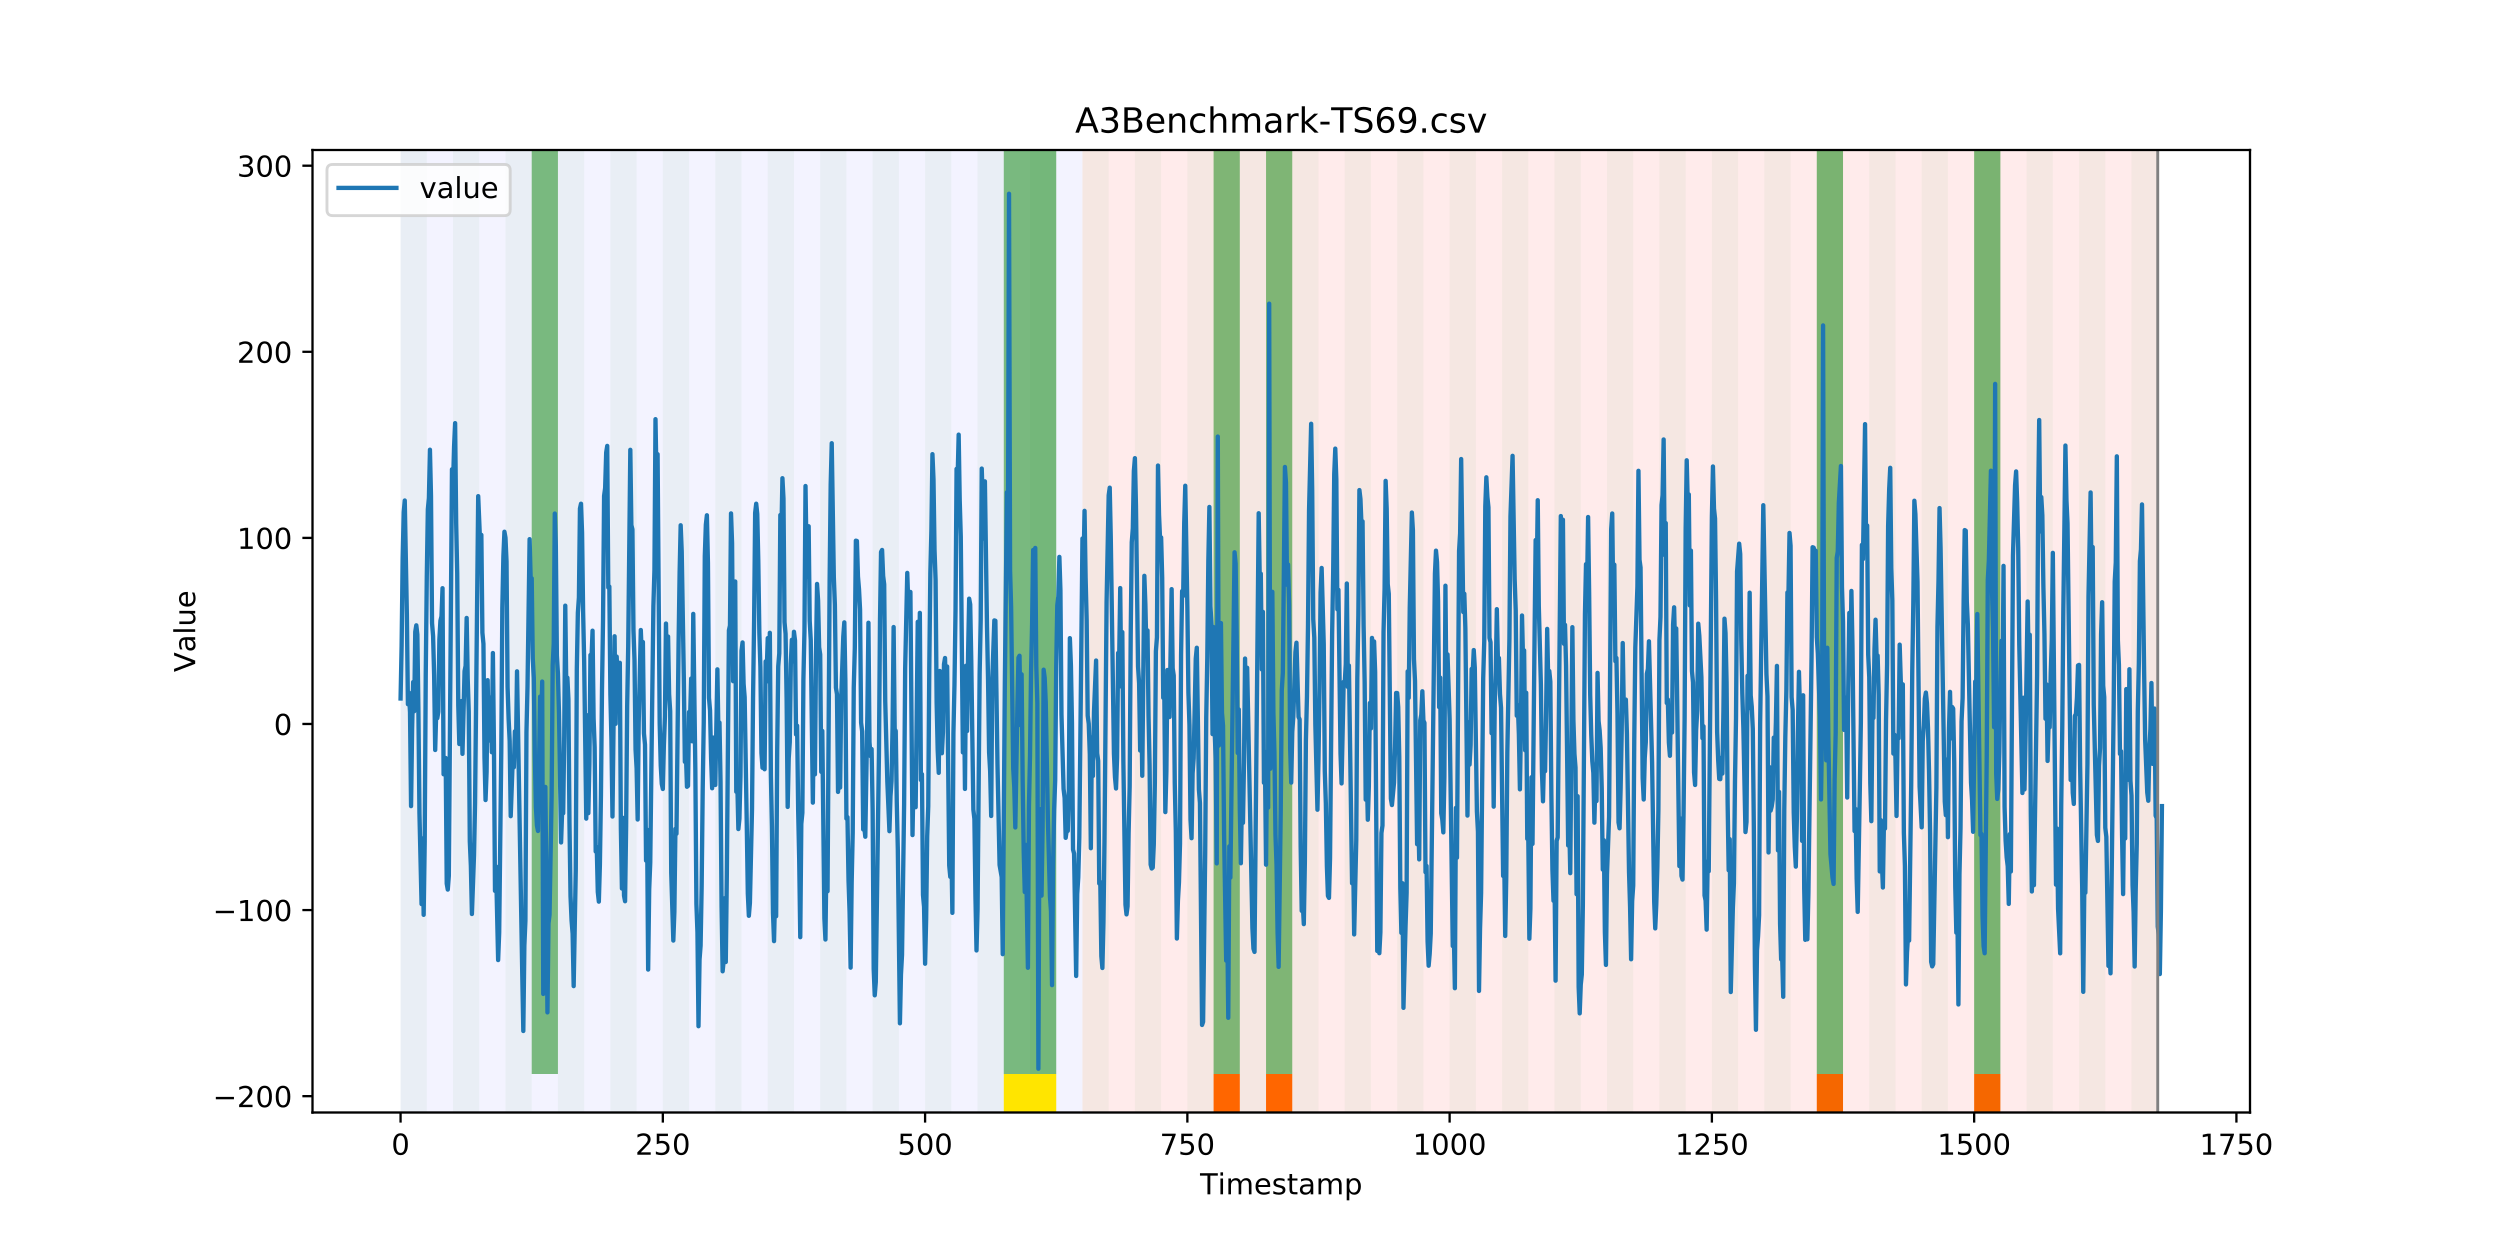 <?xml version="1.0" encoding="utf-8" standalone="no"?>
<!DOCTYPE svg PUBLIC "-//W3C//DTD SVG 1.1//EN"
  "http://www.w3.org/Graphics/SVG/1.1/DTD/svg11.dtd">
<!-- Created with matplotlib (https://matplotlib.org/) -->
<svg height="432pt" version="1.1" viewBox="0 0 864 432" width="864pt" xmlns="http://www.w3.org/2000/svg" xmlns:xlink="http://www.w3.org/1999/xlink">
 <defs>
  <style type="text/css">
*{stroke-linecap:butt;stroke-linejoin:round;}
  </style>
 </defs>
 <g id="figure_1">
  <g id="patch_1">
   <path d="M 0 432 
L 864 432 
L 864 0 
L 0 0 
z
" style="fill:#ffffff;"/>
  </g>
  <g id="axes_1">
   <g id="patch_2">
    <path d="M 108 384.48 
L 777.6 384.48 
L 777.6 51.84 
L 108 51.84 
z
" style="fill:#ffffff;"/>
   </g>
   <g id="patch_3">
    <path clip-path="url(#p566dbd54a1)" d="M 138.436 384.48 
L 138.436 51.84 
L 374.096 51.84 
L 374.096 384.48 
z
" style="fill:#0000ff;opacity:0.05;"/>
   </g>
   <g id="patch_4">
    <path clip-path="url(#p566dbd54a1)" d="M 374.096 384.48 
L 374.096 51.84 
L 745.713 51.84 
L 745.713 384.48 
z
" style="fill:#ff0000;opacity:0.08;"/>
   </g>
   <g id="patch_5">
    <path clip-path="url(#p566dbd54a1)" d="M 138.436 384.48 
L 138.436 51.84 
L 147.5 51.84 
L 147.5 384.48 
z
" style="fill:#008000;opacity:0.04;"/>
   </g>
   <g id="patch_6">
    <path clip-path="url(#p566dbd54a1)" d="M 156.564 384.48 
L 156.564 51.84 
L 165.628 51.84 
L 165.628 384.48 
z
" style="fill:#008000;opacity:0.04;"/>
   </g>
   <g id="patch_7">
    <path clip-path="url(#p566dbd54a1)" d="M 174.692 384.48 
L 174.692 51.84 
L 183.756 51.84 
L 183.756 384.48 
z
" style="fill:#008000;opacity:0.04;"/>
   </g>
   <g id="patch_8">
    <path clip-path="url(#p566dbd54a1)" d="M 183.756 371.174 
L 183.756 51.84 
L 192.819 51.84 
L 192.819 371.174 
z
" style="fill:#008000;opacity:0.5;"/>
   </g>
   <g id="patch_9">
    <path clip-path="url(#p566dbd54a1)" d="M 419.415 384.48 
L 419.415 371.174 
L 428.479 371.174 
L 428.479 384.48 
z
" style="fill:#ff6600;"/>
   </g>
   <g id="patch_10">
    <path clip-path="url(#p566dbd54a1)" d="M 192.819 384.48 
L 192.819 51.84 
L 201.883 51.84 
L 201.883 384.48 
z
" style="fill:#008000;opacity:0.04;"/>
   </g>
   <g id="patch_11">
    <path clip-path="url(#p566dbd54a1)" d="M 437.543 384.48 
L 437.543 371.174 
L 446.607 371.174 
L 446.607 384.48 
z
" style="fill:#ff6600;"/>
   </g>
   <g id="patch_12">
    <path clip-path="url(#p566dbd54a1)" d="M 210.947 384.48 
L 210.947 51.84 
L 220.011 51.84 
L 220.011 384.48 
z
" style="fill:#008000;opacity:0.04;"/>
   </g>
   <g id="patch_13">
    <path clip-path="url(#p566dbd54a1)" d="M 229.075 384.48 
L 229.075 51.84 
L 238.139 51.84 
L 238.139 384.48 
z
" style="fill:#008000;opacity:0.04;"/>
   </g>
   <g id="patch_14">
    <path clip-path="url(#p566dbd54a1)" d="M 247.202 384.48 
L 247.202 51.84 
L 256.266 51.84 
L 256.266 384.48 
z
" style="fill:#008000;opacity:0.04;"/>
   </g>
   <g id="patch_15">
    <path clip-path="url(#p566dbd54a1)" d="M 265.33 384.48 
L 265.33 51.84 
L 274.394 51.84 
L 274.394 384.48 
z
" style="fill:#008000;opacity:0.04;"/>
   </g>
   <g id="patch_16">
    <path clip-path="url(#p566dbd54a1)" d="M 283.458 384.48 
L 283.458 51.84 
L 292.522 51.84 
L 292.522 384.48 
z
" style="fill:#008000;opacity:0.04;"/>
   </g>
   <g id="patch_17">
    <path clip-path="url(#p566dbd54a1)" d="M 301.585 384.48 
L 301.585 51.84 
L 310.649 51.84 
L 310.649 384.48 
z
" style="fill:#008000;opacity:0.04;"/>
   </g>
   <g id="patch_18">
    <path clip-path="url(#p566dbd54a1)" d="M 319.713 384.48 
L 319.713 51.84 
L 328.777 51.84 
L 328.777 384.48 
z
" style="fill:#008000;opacity:0.04;"/>
   </g>
   <g id="patch_19">
    <path clip-path="url(#p566dbd54a1)" d="M 337.841 384.48 
L 337.841 51.84 
L 346.905 51.84 
L 346.905 384.48 
z
" style="fill:#008000;opacity:0.04;"/>
   </g>
   <g id="patch_20">
    <path clip-path="url(#p566dbd54a1)" d="M 346.905 371.174 
L 346.905 51.84 
L 355.968 51.84 
L 355.968 371.174 
z
" style="fill:#008000;opacity:0.5;"/>
   </g>
   <g id="patch_21">
    <path clip-path="url(#p566dbd54a1)" d="M 346.905 384.48 
L 346.905 371.174 
L 355.968 371.174 
L 355.968 384.48 
z
" style="fill:#ffe500;"/>
   </g>
   <g id="patch_22">
    <path clip-path="url(#p566dbd54a1)" d="M 355.968 384.48 
L 355.968 51.84 
L 365.032 51.84 
L 365.032 384.48 
z
" style="fill:#008000;opacity:0.04;"/>
   </g>
   <g id="patch_23">
    <path clip-path="url(#p566dbd54a1)" d="M 355.968 371.174 
L 355.968 51.84 
L 365.032 51.84 
L 365.032 371.174 
z
" style="fill:#008000;opacity:0.5;"/>
   </g>
   <g id="patch_24">
    <path clip-path="url(#p566dbd54a1)" d="M 355.968 384.48 
L 355.968 371.174 
L 365.032 371.174 
L 365.032 384.48 
z
" style="fill:#ffe500;"/>
   </g>
   <g id="patch_25">
    <path clip-path="url(#p566dbd54a1)" d="M 374.096 384.48 
L 374.096 51.84 
L 383.16 51.84 
L 383.16 384.48 
z
" style="fill:#008000;opacity:0.04;"/>
   </g>
   <g id="patch_26">
    <path clip-path="url(#p566dbd54a1)" d="M 392.224 384.48 
L 392.224 51.84 
L 401.288 51.84 
L 401.288 384.48 
z
" style="fill:#008000;opacity:0.04;"/>
   </g>
   <g id="patch_27">
    <path clip-path="url(#p566dbd54a1)" d="M 627.884 384.48 
L 627.884 371.174 
L 636.947 371.174 
L 636.947 384.48 
z
" style="fill:#ff6600;"/>
   </g>
   <g id="patch_28">
    <path clip-path="url(#p566dbd54a1)" d="M 410.351 384.48 
L 410.351 51.84 
L 419.415 51.84 
L 419.415 384.48 
z
" style="fill:#008000;opacity:0.04;"/>
   </g>
   <g id="patch_29">
    <path clip-path="url(#p566dbd54a1)" d="M 419.415 371.174 
L 419.415 51.84 
L 428.479 51.84 
L 428.479 371.174 
z
" style="fill:#008000;opacity:0.5;"/>
   </g>
   <g id="patch_30">
    <path clip-path="url(#p566dbd54a1)" d="M 428.479 384.48 
L 428.479 51.84 
L 437.543 51.84 
L 437.543 384.48 
z
" style="fill:#008000;opacity:0.04;"/>
   </g>
   <g id="patch_31">
    <path clip-path="url(#p566dbd54a1)" d="M 437.543 371.174 
L 437.543 51.84 
L 446.607 51.84 
L 446.607 371.174 
z
" style="fill:#008000;opacity:0.5;"/>
   </g>
   <g id="patch_32">
    <path clip-path="url(#p566dbd54a1)" d="M 446.607 384.48 
L 446.607 51.84 
L 455.671 51.84 
L 455.671 384.48 
z
" style="fill:#008000;opacity:0.04;"/>
   </g>
   <g id="patch_33">
    <path clip-path="url(#p566dbd54a1)" d="M 682.267 384.48 
L 682.267 371.174 
L 691.33 371.174 
L 691.33 384.48 
z
" style="fill:#ff6600;"/>
   </g>
   <g id="patch_34">
    <path clip-path="url(#p566dbd54a1)" d="M 464.734 384.48 
L 464.734 51.84 
L 473.798 51.84 
L 473.798 384.48 
z
" style="fill:#008000;opacity:0.04;"/>
   </g>
   <g id="patch_35">
    <path clip-path="url(#p566dbd54a1)" d="M 482.862 384.48 
L 482.862 51.84 
L 491.926 51.84 
L 491.926 384.48 
z
" style="fill:#008000;opacity:0.04;"/>
   </g>
   <g id="patch_36">
    <path clip-path="url(#p566dbd54a1)" d="M 500.99 384.48 
L 500.99 51.84 
L 510.054 51.84 
L 510.054 384.48 
z
" style="fill:#008000;opacity:0.04;"/>
   </g>
   <g id="patch_37">
    <path clip-path="url(#p566dbd54a1)" d="M 519.118 384.48 
L 519.118 51.84 
L 528.181 51.84 
L 528.181 384.48 
z
" style="fill:#008000;opacity:0.04;"/>
   </g>
   <g id="patch_38">
    <path clip-path="url(#p566dbd54a1)" d="M 537.245 384.48 
L 537.245 51.84 
L 546.309 51.84 
L 546.309 384.48 
z
" style="fill:#008000;opacity:0.04;"/>
   </g>
   <g id="patch_39">
    <path clip-path="url(#p566dbd54a1)" d="M 555.373 384.48 
L 555.373 51.84 
L 564.437 51.84 
L 564.437 384.48 
z
" style="fill:#008000;opacity:0.04;"/>
   </g>
   <g id="patch_40">
    <path clip-path="url(#p566dbd54a1)" d="M 573.501 384.48 
L 573.501 51.84 
L 582.564 51.84 
L 582.564 384.48 
z
" style="fill:#008000;opacity:0.04;"/>
   </g>
   <g id="patch_41">
    <path clip-path="url(#p566dbd54a1)" d="M 591.628 384.48 
L 591.628 51.84 
L 600.692 51.84 
L 600.692 384.48 
z
" style="fill:#008000;opacity:0.04;"/>
   </g>
   <g id="patch_42">
    <path clip-path="url(#p566dbd54a1)" d="M 609.756 384.48 
L 609.756 51.84 
L 618.82 51.84 
L 618.82 384.48 
z
" style="fill:#008000;opacity:0.04;"/>
   </g>
   <g id="patch_43">
    <path clip-path="url(#p566dbd54a1)" d="M 627.884 384.48 
L 627.884 51.84 
L 636.947 51.84 
L 636.947 384.48 
z
" style="fill:#008000;opacity:0.04;"/>
   </g>
   <g id="patch_44">
    <path clip-path="url(#p566dbd54a1)" d="M 627.884 371.174 
L 627.884 51.84 
L 636.947 51.84 
L 636.947 371.174 
z
" style="fill:#008000;opacity:0.5;"/>
   </g>
   <g id="patch_45">
    <path clip-path="url(#p566dbd54a1)" d="M 646.011 384.48 
L 646.011 51.84 
L 655.075 51.84 
L 655.075 384.48 
z
" style="fill:#008000;opacity:0.04;"/>
   </g>
   <g id="patch_46">
    <path clip-path="url(#p566dbd54a1)" d="M 664.139 384.48 
L 664.139 51.84 
L 673.203 51.84 
L 673.203 384.48 
z
" style="fill:#008000;opacity:0.04;"/>
   </g>
   <g id="patch_47">
    <path clip-path="url(#p566dbd54a1)" d="M 682.267 384.48 
L 682.267 51.84 
L 691.33 51.84 
L 691.33 384.48 
z
" style="fill:#008000;opacity:0.04;"/>
   </g>
   <g id="patch_48">
    <path clip-path="url(#p566dbd54a1)" d="M 682.267 371.174 
L 682.267 51.84 
L 691.33 51.84 
L 691.33 371.174 
z
" style="fill:#008000;opacity:0.5;"/>
   </g>
   <g id="patch_49">
    <path clip-path="url(#p566dbd54a1)" d="M 700.394 384.48 
L 700.394 51.84 
L 709.458 51.84 
L 709.458 384.48 
z
" style="fill:#008000;opacity:0.04;"/>
   </g>
   <g id="patch_50">
    <path clip-path="url(#p566dbd54a1)" d="M 718.522 384.48 
L 718.522 51.84 
L 727.586 51.84 
L 727.586 384.48 
z
" style="fill:#008000;opacity:0.04;"/>
   </g>
   <g id="patch_51">
    <path clip-path="url(#p566dbd54a1)" d="M 736.65 384.48 
L 736.65 51.84 
L 745.713 51.84 
L 745.713 384.48 
z
" style="fill:#008000;opacity:0.04;"/>
   </g>
   <g id="matplotlib.axis_1">
    <g id="xtick_1">
     <g id="line2d_1">
      <defs>
       <path d="M 0 0 
L 0 3.5 
" id="m0e2f09eeac" style="stroke:#000000;stroke-width:0.8;"/>
      </defs>
      <g>
       <use style="stroke:#000000;stroke-width:0.8;" x="138.436" xlink:href="#m0e2f09eeac" y="384.48"/>
      </g>
     </g>
     <g id="text_1">
      <!-- 0 -->
      <defs>
       <path d="M 31.781 66.406 
Q 24.172 66.406 20.328 58.906 
Q 16.5 51.422 16.5 36.375 
Q 16.5 21.391 20.328 13.891 
Q 24.172 6.391 31.781 6.391 
Q 39.453 6.391 43.281 13.891 
Q 47.125 21.391 47.125 36.375 
Q 47.125 51.422 43.281 58.906 
Q 39.453 66.406 31.781 66.406 
z
M 31.781 74.219 
Q 44.047 74.219 50.516 64.516 
Q 56.984 54.828 56.984 36.375 
Q 56.984 17.969 50.516 8.266 
Q 44.047 -1.422 31.781 -1.422 
Q 19.531 -1.422 13.062 8.266 
Q 6.594 17.969 6.594 36.375 
Q 6.594 54.828 13.062 64.516 
Q 19.531 74.219 31.781 74.219 
z
" id="DejaVuSans-48"/>
      </defs>
      <g transform="translate(135.255 399.078)scale(0.1 -0.1)">
       <use xlink:href="#DejaVuSans-48"/>
      </g>
     </g>
    </g>
    <g id="xtick_2">
     <g id="line2d_2">
      <g>
       <use style="stroke:#000000;stroke-width:0.8;" x="229.075" xlink:href="#m0e2f09eeac" y="384.48"/>
      </g>
     </g>
     <g id="text_2">
      <!-- 250 -->
      <defs>
       <path d="M 19.188 8.297 
L 53.609 8.297 
L 53.609 0 
L 7.328 0 
L 7.328 8.297 
Q 12.938 14.109 22.625 23.891 
Q 32.328 33.688 34.812 36.531 
Q 39.547 41.844 41.422 45.531 
Q 43.312 49.219 43.312 52.781 
Q 43.312 58.594 39.234 62.25 
Q 35.156 65.922 28.609 65.922 
Q 23.969 65.922 18.812 64.312 
Q 13.672 62.703 7.812 59.422 
L 7.812 69.391 
Q 13.766 71.781 18.938 73 
Q 24.125 74.219 28.422 74.219 
Q 39.75 74.219 46.484 68.547 
Q 53.219 62.891 53.219 53.422 
Q 53.219 48.922 51.531 44.891 
Q 49.859 40.875 45.406 35.406 
Q 44.188 33.984 37.641 27.219 
Q 31.109 20.453 19.188 8.297 
z
" id="DejaVuSans-50"/>
       <path d="M 10.797 72.906 
L 49.516 72.906 
L 49.516 64.594 
L 19.828 64.594 
L 19.828 46.734 
Q 21.969 47.469 24.109 47.828 
Q 26.266 48.188 28.422 48.188 
Q 40.625 48.188 47.75 41.5 
Q 54.891 34.812 54.891 23.391 
Q 54.891 11.625 47.562 5.094 
Q 40.234 -1.422 26.906 -1.422 
Q 22.312 -1.422 17.547 -0.641 
Q 12.797 0.141 7.719 1.703 
L 7.719 11.625 
Q 12.109 9.234 16.797 8.062 
Q 21.484 6.891 26.703 6.891 
Q 35.156 6.891 40.078 11.328 
Q 45.016 15.766 45.016 23.391 
Q 45.016 31 40.078 35.438 
Q 35.156 39.891 26.703 39.891 
Q 22.75 39.891 18.812 39.016 
Q 14.891 38.141 10.797 36.281 
z
" id="DejaVuSans-53"/>
      </defs>
      <g transform="translate(219.531 399.078)scale(0.1 -0.1)">
       <use xlink:href="#DejaVuSans-50"/>
       <use x="63.623" xlink:href="#DejaVuSans-53"/>
       <use x="127.246" xlink:href="#DejaVuSans-48"/>
      </g>
     </g>
    </g>
    <g id="xtick_3">
     <g id="line2d_3">
      <g>
       <use style="stroke:#000000;stroke-width:0.8;" x="319.713" xlink:href="#m0e2f09eeac" y="384.48"/>
      </g>
     </g>
     <g id="text_3">
      <!-- 500 -->
      <g transform="translate(310.169 399.078)scale(0.1 -0.1)">
       <use xlink:href="#DejaVuSans-53"/>
       <use x="63.623" xlink:href="#DejaVuSans-48"/>
       <use x="127.246" xlink:href="#DejaVuSans-48"/>
      </g>
     </g>
    </g>
    <g id="xtick_4">
     <g id="line2d_4">
      <g>
       <use style="stroke:#000000;stroke-width:0.8;" x="410.351" xlink:href="#m0e2f09eeac" y="384.48"/>
      </g>
     </g>
     <g id="text_4">
      <!-- 750 -->
      <defs>
       <path d="M 8.203 72.906 
L 55.078 72.906 
L 55.078 68.703 
L 28.609 0 
L 18.312 0 
L 43.219 64.594 
L 8.203 64.594 
z
" id="DejaVuSans-55"/>
      </defs>
      <g transform="translate(400.808 399.078)scale(0.1 -0.1)">
       <use xlink:href="#DejaVuSans-55"/>
       <use x="63.623" xlink:href="#DejaVuSans-53"/>
       <use x="127.246" xlink:href="#DejaVuSans-48"/>
      </g>
     </g>
    </g>
    <g id="xtick_5">
     <g id="line2d_5">
      <g>
       <use style="stroke:#000000;stroke-width:0.8;" x="500.99" xlink:href="#m0e2f09eeac" y="384.48"/>
      </g>
     </g>
     <g id="text_5">
      <!-- 1000 -->
      <defs>
       <path d="M 12.406 8.297 
L 28.516 8.297 
L 28.516 63.922 
L 10.984 60.406 
L 10.984 69.391 
L 28.422 72.906 
L 38.281 72.906 
L 38.281 8.297 
L 54.391 8.297 
L 54.391 0 
L 12.406 0 
z
" id="DejaVuSans-49"/>
      </defs>
      <g transform="translate(488.265 399.078)scale(0.1 -0.1)">
       <use xlink:href="#DejaVuSans-49"/>
       <use x="63.623" xlink:href="#DejaVuSans-48"/>
       <use x="127.246" xlink:href="#DejaVuSans-48"/>
       <use x="190.869" xlink:href="#DejaVuSans-48"/>
      </g>
     </g>
    </g>
    <g id="xtick_6">
     <g id="line2d_6">
      <g>
       <use style="stroke:#000000;stroke-width:0.8;" x="591.628" xlink:href="#m0e2f09eeac" y="384.48"/>
      </g>
     </g>
     <g id="text_6">
      <!-- 1250 -->
      <g transform="translate(578.903 399.078)scale(0.1 -0.1)">
       <use xlink:href="#DejaVuSans-49"/>
       <use x="63.623" xlink:href="#DejaVuSans-50"/>
       <use x="127.246" xlink:href="#DejaVuSans-53"/>
       <use x="190.869" xlink:href="#DejaVuSans-48"/>
      </g>
     </g>
    </g>
    <g id="xtick_7">
     <g id="line2d_7">
      <g>
       <use style="stroke:#000000;stroke-width:0.8;" x="682.267" xlink:href="#m0e2f09eeac" y="384.48"/>
      </g>
     </g>
     <g id="text_7">
      <!-- 1500 -->
      <g transform="translate(669.542 399.078)scale(0.1 -0.1)">
       <use xlink:href="#DejaVuSans-49"/>
       <use x="63.623" xlink:href="#DejaVuSans-53"/>
       <use x="127.246" xlink:href="#DejaVuSans-48"/>
       <use x="190.869" xlink:href="#DejaVuSans-48"/>
      </g>
     </g>
    </g>
    <g id="xtick_8">
     <g id="line2d_8">
      <g>
       <use style="stroke:#000000;stroke-width:0.8;" x="772.905" xlink:href="#m0e2f09eeac" y="384.48"/>
      </g>
     </g>
     <g id="text_8">
      <!-- 1750 -->
      <g transform="translate(760.18 399.078)scale(0.1 -0.1)">
       <use xlink:href="#DejaVuSans-49"/>
       <use x="63.623" xlink:href="#DejaVuSans-55"/>
       <use x="127.246" xlink:href="#DejaVuSans-53"/>
       <use x="190.869" xlink:href="#DejaVuSans-48"/>
      </g>
     </g>
    </g>
    <g id="text_9">
     <!-- Timestamp -->
     <defs>
      <path d="M -0.297 72.906 
L 61.375 72.906 
L 61.375 64.594 
L 35.5 64.594 
L 35.5 0 
L 25.594 0 
L 25.594 64.594 
L -0.297 64.594 
z
" id="DejaVuSans-84"/>
      <path d="M 9.422 54.688 
L 18.406 54.688 
L 18.406 0 
L 9.422 0 
z
M 9.422 75.984 
L 18.406 75.984 
L 18.406 64.594 
L 9.422 64.594 
z
" id="DejaVuSans-105"/>
      <path d="M 52 44.188 
Q 55.375 50.25 60.062 53.125 
Q 64.75 56 71.094 56 
Q 79.641 56 84.281 50.016 
Q 88.922 44.047 88.922 33.016 
L 88.922 0 
L 79.891 0 
L 79.891 32.719 
Q 79.891 40.578 77.094 44.375 
Q 74.312 48.188 68.609 48.188 
Q 61.625 48.188 57.562 43.547 
Q 53.516 38.922 53.516 30.906 
L 53.516 0 
L 44.484 0 
L 44.484 32.719 
Q 44.484 40.625 41.703 44.406 
Q 38.922 48.188 33.109 48.188 
Q 26.219 48.188 22.156 43.531 
Q 18.109 38.875 18.109 30.906 
L 18.109 0 
L 9.078 0 
L 9.078 54.688 
L 18.109 54.688 
L 18.109 46.188 
Q 21.188 51.219 25.484 53.609 
Q 29.781 56 35.688 56 
Q 41.656 56 45.828 52.969 
Q 50 49.953 52 44.188 
z
" id="DejaVuSans-109"/>
      <path d="M 56.203 29.594 
L 56.203 25.203 
L 14.891 25.203 
Q 15.484 15.922 20.484 11.062 
Q 25.484 6.203 34.422 6.203 
Q 39.594 6.203 44.453 7.469 
Q 49.312 8.734 54.109 11.281 
L 54.109 2.781 
Q 49.266 0.734 44.188 -0.344 
Q 39.109 -1.422 33.891 -1.422 
Q 20.797 -1.422 13.156 6.188 
Q 5.516 13.812 5.516 26.812 
Q 5.516 40.234 12.766 48.109 
Q 20.016 56 32.328 56 
Q 43.359 56 49.781 48.891 
Q 56.203 41.797 56.203 29.594 
z
M 47.219 32.234 
Q 47.125 39.594 43.094 43.984 
Q 39.062 48.391 32.422 48.391 
Q 24.906 48.391 20.391 44.141 
Q 15.875 39.891 15.188 32.172 
z
" id="DejaVuSans-101"/>
      <path d="M 44.281 53.078 
L 44.281 44.578 
Q 40.484 46.531 36.375 47.5 
Q 32.281 48.484 27.875 48.484 
Q 21.188 48.484 17.844 46.438 
Q 14.5 44.391 14.5 40.281 
Q 14.5 37.156 16.891 35.375 
Q 19.281 33.594 26.516 31.984 
L 29.594 31.297 
Q 39.156 29.25 43.188 25.516 
Q 47.219 21.781 47.219 15.094 
Q 47.219 7.469 41.188 3.016 
Q 35.156 -1.422 24.609 -1.422 
Q 20.219 -1.422 15.453 -0.562 
Q 10.688 0.297 5.422 2 
L 5.422 11.281 
Q 10.406 8.688 15.234 7.391 
Q 20.062 6.109 24.812 6.109 
Q 31.156 6.109 34.562 8.281 
Q 37.984 10.453 37.984 14.406 
Q 37.984 18.062 35.516 20.016 
Q 33.062 21.969 24.703 23.781 
L 21.578 24.516 
Q 13.234 26.266 9.516 29.906 
Q 5.812 33.547 5.812 39.891 
Q 5.812 47.609 11.281 51.797 
Q 16.75 56 26.812 56 
Q 31.781 56 36.172 55.266 
Q 40.578 54.547 44.281 53.078 
z
" id="DejaVuSans-115"/>
      <path d="M 18.312 70.219 
L 18.312 54.688 
L 36.812 54.688 
L 36.812 47.703 
L 18.312 47.703 
L 18.312 18.016 
Q 18.312 11.328 20.141 9.422 
Q 21.969 7.516 27.594 7.516 
L 36.812 7.516 
L 36.812 0 
L 27.594 0 
Q 17.188 0 13.234 3.875 
Q 9.281 7.766 9.281 18.016 
L 9.281 47.703 
L 2.688 47.703 
L 2.688 54.688 
L 9.281 54.688 
L 9.281 70.219 
z
" id="DejaVuSans-116"/>
      <path d="M 34.281 27.484 
Q 23.391 27.484 19.188 25 
Q 14.984 22.516 14.984 16.5 
Q 14.984 11.719 18.141 8.906 
Q 21.297 6.109 26.703 6.109 
Q 34.188 6.109 38.703 11.406 
Q 43.219 16.703 43.219 25.484 
L 43.219 27.484 
z
M 52.203 31.203 
L 52.203 0 
L 43.219 0 
L 43.219 8.297 
Q 40.141 3.328 35.547 0.953 
Q 30.953 -1.422 24.312 -1.422 
Q 15.922 -1.422 10.953 3.297 
Q 6 8.016 6 15.922 
Q 6 25.141 12.172 29.828 
Q 18.359 34.516 30.609 34.516 
L 43.219 34.516 
L 43.219 35.406 
Q 43.219 41.609 39.141 45 
Q 35.062 48.391 27.688 48.391 
Q 23 48.391 18.547 47.266 
Q 14.109 46.141 10.016 43.891 
L 10.016 52.203 
Q 14.938 54.109 19.578 55.047 
Q 24.219 56 28.609 56 
Q 40.484 56 46.344 49.844 
Q 52.203 43.703 52.203 31.203 
z
" id="DejaVuSans-97"/>
      <path d="M 18.109 8.203 
L 18.109 -20.797 
L 9.078 -20.797 
L 9.078 54.688 
L 18.109 54.688 
L 18.109 46.391 
Q 20.953 51.266 25.266 53.625 
Q 29.594 56 35.594 56 
Q 45.562 56 51.781 48.094 
Q 58.016 40.188 58.016 27.297 
Q 58.016 14.406 51.781 6.484 
Q 45.562 -1.422 35.594 -1.422 
Q 29.594 -1.422 25.266 0.953 
Q 20.953 3.328 18.109 8.203 
z
M 48.688 27.297 
Q 48.688 37.203 44.609 42.844 
Q 40.531 48.484 33.406 48.484 
Q 26.266 48.484 22.188 42.844 
Q 18.109 37.203 18.109 27.297 
Q 18.109 17.391 22.188 11.75 
Q 26.266 6.109 33.406 6.109 
Q 40.531 6.109 44.609 11.75 
Q 48.688 17.391 48.688 27.297 
z
" id="DejaVuSans-112"/>
     </defs>
     <g transform="translate(414.739 412.757)scale(0.1 -0.1)">
      <use xlink:href="#DejaVuSans-84"/>
      <use x="61.037" xlink:href="#DejaVuSans-105"/>
      <use x="88.82" xlink:href="#DejaVuSans-109"/>
      <use x="186.232" xlink:href="#DejaVuSans-101"/>
      <use x="247.756" xlink:href="#DejaVuSans-115"/>
      <use x="299.855" xlink:href="#DejaVuSans-116"/>
      <use x="339.064" xlink:href="#DejaVuSans-97"/>
      <use x="400.344" xlink:href="#DejaVuSans-109"/>
      <use x="497.756" xlink:href="#DejaVuSans-112"/>
     </g>
    </g>
   </g>
   <g id="matplotlib.axis_2">
    <g id="ytick_1">
     <g id="line2d_9">
      <defs>
       <path d="M 0 0 
L -3.5 0 
" id="me8c1349226" style="stroke:#000000;stroke-width:0.8;"/>
      </defs>
      <g>
       <use style="stroke:#000000;stroke-width:0.8;" x="108" xlink:href="#me8c1349226" y="378.834"/>
      </g>
     </g>
     <g id="text_10">
      <!-- −200 -->
      <defs>
       <path d="M 10.594 35.5 
L 73.188 35.5 
L 73.188 27.203 
L 10.594 27.203 
z
" id="DejaVuSans-8722"/>
      </defs>
      <g transform="translate(73.533 382.634)scale(0.1 -0.1)">
       <use xlink:href="#DejaVuSans-8722"/>
       <use x="83.789" xlink:href="#DejaVuSans-50"/>
       <use x="147.412" xlink:href="#DejaVuSans-48"/>
       <use x="211.035" xlink:href="#DejaVuSans-48"/>
      </g>
     </g>
    </g>
    <g id="ytick_2">
     <g id="line2d_10">
      <g>
       <use style="stroke:#000000;stroke-width:0.8;" x="108" xlink:href="#me8c1349226" y="314.521"/>
      </g>
     </g>
     <g id="text_11">
      <!-- −100 -->
      <g transform="translate(73.533 318.32)scale(0.1 -0.1)">
       <use xlink:href="#DejaVuSans-8722"/>
       <use x="83.789" xlink:href="#DejaVuSans-49"/>
       <use x="147.412" xlink:href="#DejaVuSans-48"/>
       <use x="211.035" xlink:href="#DejaVuSans-48"/>
      </g>
     </g>
    </g>
    <g id="ytick_3">
     <g id="line2d_11">
      <g>
       <use style="stroke:#000000;stroke-width:0.8;" x="108" xlink:href="#me8c1349226" y="250.208"/>
      </g>
     </g>
     <g id="text_12">
      <!-- 0 -->
      <g transform="translate(94.638 254.007)scale(0.1 -0.1)">
       <use xlink:href="#DejaVuSans-48"/>
      </g>
     </g>
    </g>
    <g id="ytick_4">
     <g id="line2d_12">
      <g>
       <use style="stroke:#000000;stroke-width:0.8;" x="108" xlink:href="#me8c1349226" y="185.895"/>
      </g>
     </g>
     <g id="text_13">
      <!-- 100 -->
      <g transform="translate(81.912 189.694)scale(0.1 -0.1)">
       <use xlink:href="#DejaVuSans-49"/>
       <use x="63.623" xlink:href="#DejaVuSans-48"/>
       <use x="127.246" xlink:href="#DejaVuSans-48"/>
      </g>
     </g>
    </g>
    <g id="ytick_5">
     <g id="line2d_13">
      <g>
       <use style="stroke:#000000;stroke-width:0.8;" x="108" xlink:href="#me8c1349226" y="121.581"/>
      </g>
     </g>
     <g id="text_14">
      <!-- 200 -->
      <g transform="translate(81.912 125.381)scale(0.1 -0.1)">
       <use xlink:href="#DejaVuSans-50"/>
       <use x="63.623" xlink:href="#DejaVuSans-48"/>
       <use x="127.246" xlink:href="#DejaVuSans-48"/>
      </g>
     </g>
    </g>
    <g id="ytick_6">
     <g id="line2d_14">
      <g>
       <use style="stroke:#000000;stroke-width:0.8;" x="108" xlink:href="#me8c1349226" y="57.268"/>
      </g>
     </g>
     <g id="text_15">
      <!-- 300 -->
      <defs>
       <path d="M 40.578 39.312 
Q 47.656 37.797 51.625 33 
Q 55.609 28.219 55.609 21.188 
Q 55.609 10.406 48.188 4.484 
Q 40.766 -1.422 27.094 -1.422 
Q 22.516 -1.422 17.656 -0.516 
Q 12.797 0.391 7.625 2.203 
L 7.625 11.719 
Q 11.719 9.328 16.594 8.109 
Q 21.484 6.891 26.812 6.891 
Q 36.078 6.891 40.938 10.547 
Q 45.797 14.203 45.797 21.188 
Q 45.797 27.641 41.281 31.266 
Q 36.766 34.906 28.719 34.906 
L 20.219 34.906 
L 20.219 43.016 
L 29.109 43.016 
Q 36.375 43.016 40.234 45.922 
Q 44.094 48.828 44.094 54.297 
Q 44.094 59.906 40.109 62.906 
Q 36.141 65.922 28.719 65.922 
Q 24.656 65.922 20.016 65.031 
Q 15.375 64.156 9.812 62.312 
L 9.812 71.094 
Q 15.438 72.656 20.344 73.438 
Q 25.25 74.219 29.594 74.219 
Q 40.828 74.219 47.359 69.109 
Q 53.906 64.016 53.906 55.328 
Q 53.906 49.266 50.438 45.094 
Q 46.969 40.922 40.578 39.312 
z
" id="DejaVuSans-51"/>
      </defs>
      <g transform="translate(81.912 61.067)scale(0.1 -0.1)">
       <use xlink:href="#DejaVuSans-51"/>
       <use x="63.623" xlink:href="#DejaVuSans-48"/>
       <use x="127.246" xlink:href="#DejaVuSans-48"/>
      </g>
     </g>
    </g>
    <g id="text_16">
     <!-- Value -->
     <defs>
      <path d="M 28.609 0 
L 0.781 72.906 
L 11.078 72.906 
L 34.188 11.531 
L 57.328 72.906 
L 67.578 72.906 
L 39.797 0 
z
" id="DejaVuSans-86"/>
      <path d="M 9.422 75.984 
L 18.406 75.984 
L 18.406 0 
L 9.422 0 
z
" id="DejaVuSans-108"/>
      <path d="M 8.5 21.578 
L 8.5 54.688 
L 17.484 54.688 
L 17.484 21.922 
Q 17.484 14.156 20.5 10.266 
Q 23.531 6.391 29.594 6.391 
Q 36.859 6.391 41.078 11.031 
Q 45.312 15.672 45.312 23.688 
L 45.312 54.688 
L 54.297 54.688 
L 54.297 0 
L 45.312 0 
L 45.312 8.406 
Q 42.047 3.422 37.719 1 
Q 33.406 -1.422 27.688 -1.422 
Q 18.266 -1.422 13.375 4.438 
Q 8.5 10.297 8.5 21.578 
z
M 31.109 56 
z
" id="DejaVuSans-117"/>
     </defs>
     <g transform="translate(67.453 232.273)rotate(-90)scale(0.1 -0.1)">
      <use xlink:href="#DejaVuSans-86"/>
      <use x="68.299" xlink:href="#DejaVuSans-97"/>
      <use x="129.578" xlink:href="#DejaVuSans-108"/>
      <use x="157.361" xlink:href="#DejaVuSans-117"/>
      <use x="220.74" xlink:href="#DejaVuSans-101"/>
     </g>
    </g>
   </g>
   <g id="line2d_15">
    <path clip-path="url(#p566dbd54a1)" d="M 138.436 241.398 
L 138.799 223.168 
L 139.161 192.964 
L 139.524 176.994 
L 139.887 172.974 
L 140.612 212.36 
L 140.974 243.38 
L 141.337 239.376 
L 141.699 246.169 
L 142.062 278.595 
L 142.424 251.978 
L 142.787 235.716 
L 143.15 245.804 
L 143.512 218.367 
L 143.875 216.109 
L 144.237 219.302 
L 144.6 245.292 
L 144.962 281.114 
L 145.687 312.45 
L 146.05 289.759 
L 146.413 316.165 
L 146.775 291.129 
L 147.138 233.02 
L 147.5 199.11 
L 147.863 176.028 
L 148.225 172.137 
L 148.588 155.418 
L 148.95 171.251 
L 149.313 215.348 
L 149.676 219.835 
L 150.038 233.437 
L 150.401 259.198 
L 150.763 245.867 
L 151.126 248.201 
L 151.488 245.987 
L 151.851 220.996 
L 152.213 214.514 
L 152.576 213.034 
L 152.939 203.28 
L 153.301 267.594 
L 153.664 267.337 
L 154.026 261.967 
L 154.389 305.384 
L 154.751 307.438 
L 155.114 302.706 
L 156.201 162.187 
L 156.564 167.789 
L 156.927 154.338 
L 157.289 146.237 
L 157.652 180.777 
L 158.014 198.238 
L 158.377 243.775 
L 158.739 257.134 
L 159.102 244.017 
L 159.464 242.303 
L 159.827 260.531 
L 160.552 231.943 
L 160.915 230.132 
L 161.277 213.566 
L 161.64 234.561 
L 162.002 245.913 
L 162.365 290.804 
L 162.727 299.175 
L 163.09 315.88 
L 163.815 295.662 
L 164.178 277.732 
L 165.265 171.467 
L 165.99 189.063 
L 166.353 184.856 
L 166.716 218.661 
L 167.078 222.507 
L 167.441 261.897 
L 167.803 276.493 
L 168.166 266.816 
L 168.528 235.067 
L 168.891 255.959 
L 169.253 242.057 
L 169.616 241.031 
L 169.979 259.984 
L 170.341 225.687 
L 170.704 257.403 
L 171.066 307.888 
L 171.429 299.466 
L 172.154 331.797 
L 172.516 322.386 
L 173.241 259.597 
L 173.604 209.96 
L 173.967 192.281 
L 174.329 183.765 
L 174.692 185.83 
L 175.054 194.074 
L 175.417 237.38 
L 175.779 248.449 
L 176.142 256.114 
L 176.504 282.072 
L 177.23 261.603 
L 177.592 265.168 
L 177.955 252.744 
L 178.317 258.727 
L 178.68 232.007 
L 180.493 336.881 
L 180.855 356.31 
L 181.218 326.849 
L 181.58 318.261 
L 181.943 253 
L 182.305 237.254 
L 183.03 186.335 
L 183.393 199.879 
L 183.756 199.852 
L 184.118 227.531 
L 184.481 234.305 
L 184.843 261.351 
L 185.206 278.836 
L 185.568 285.29 
L 185.931 287.18 
L 186.656 240.751 
L 187.019 252.301 
L 187.381 235.548 
L 187.744 343.501 
L 188.106 276.792 
L 188.469 271.96 
L 188.831 305.442 
L 189.194 349.882 
L 189.556 319.183 
L 189.919 316.135 
L 190.644 274.961 
L 191.007 229.937 
L 191.369 222.368 
L 191.732 177.485 
L 192.094 188.663 
L 192.457 226.535 
L 192.819 232.761 
L 193.182 246.428 
L 193.907 291.156 
L 194.27 280.533 
L 194.632 281.07 
L 194.995 254.578 
L 195.357 209.312 
L 195.72 238.585 
L 196.082 234.195 
L 196.445 241.632 
L 196.807 284.087 
L 197.17 309.693 
L 197.533 318.12 
L 197.895 322.663 
L 198.258 340.8 
L 198.983 300.853 
L 199.345 231.216 
L 199.708 211.762 
L 200.07 206.481 
L 200.433 175.763 
L 200.796 174.085 
L 201.158 184.016 
L 201.521 211.147 
L 201.883 228.272 
L 202.608 282.915 
L 202.971 247.193 
L 203.333 281.032 
L 203.696 264.09 
L 204.059 226.365 
L 204.421 227.609 
L 204.784 217.966 
L 205.146 248.205 
L 205.509 258.163 
L 205.871 294.286 
L 206.234 292.669 
L 206.596 308.242 
L 206.959 311.61 
L 207.322 298.88 
L 207.684 275.073 
L 208.047 238.423 
L 208.409 214.185 
L 208.772 171.396 
L 209.134 168.689 
L 209.497 156.406 
L 209.859 154.108 
L 210.222 203.049 
L 210.585 202.704 
L 210.947 239.998 
L 211.31 255.732 
L 211.672 282.193 
L 212.397 219.89 
L 212.76 250.146 
L 213.122 226.926 
L 213.485 234.966 
L 213.847 233.192 
L 214.21 229.059 
L 214.573 286.447 
L 214.935 307.07 
L 215.298 282.656 
L 215.66 309.538 
L 216.023 311.466 
L 216.385 285.986 
L 216.748 244.018 
L 217.11 223.257 
L 217.836 155.454 
L 218.198 181.483 
L 218.561 182.949 
L 218.923 217.759 
L 219.286 228.224 
L 219.648 259.045 
L 220.011 265.501 
L 220.373 283.227 
L 220.736 249.81 
L 221.461 217.726 
L 221.824 226.842 
L 222.186 221.876 
L 222.549 253.464 
L 222.911 257.348 
L 223.274 297.429 
L 223.636 286.755 
L 223.999 335.082 
L 224.362 307.352 
L 224.724 298.163 
L 225.449 238.25 
L 225.812 209.414 
L 226.174 196.981 
L 226.537 144.866 
L 226.899 165.606 
L 227.262 156.966 
L 227.987 249.954 
L 228.35 264.538 
L 228.712 270.92 
L 229.075 272.667 
L 229.437 257.479 
L 229.8 247.602 
L 230.162 215.499 
L 230.525 233.602 
L 230.887 219.983 
L 231.25 239.919 
L 231.613 245.782 
L 231.975 301.663 
L 232.7 325.056 
L 233.063 315.182 
L 233.425 286.442 
L 233.788 288.14 
L 234.513 222.6 
L 234.876 197.815 
L 235.238 181.528 
L 235.601 190.568 
L 236.326 233.951 
L 236.688 263.287 
L 237.051 260.523 
L 237.413 271.908 
L 237.776 271.612 
L 238.139 246.051 
L 238.501 247.928 
L 238.864 234.499 
L 239.226 256.192 
L 239.589 212.162 
L 240.314 266.272 
L 240.676 312.443 
L 241.039 322.282 
L 241.402 354.662 
L 241.764 331.58 
L 242.127 326.793 
L 242.489 306.553 
L 242.852 272.867 
L 243.214 249.592 
L 243.577 192.2 
L 243.939 181.343 
L 244.302 178.076 
L 244.665 194.543 
L 245.027 241.192 
L 245.39 245.576 
L 245.752 262.098 
L 246.115 272.422 
L 246.477 254.906 
L 247.202 271.296 
L 247.928 231.325 
L 248.29 253.435 
L 248.653 249.718 
L 249.015 270.04 
L 249.378 313.538 
L 249.74 335.676 
L 250.103 331.991 
L 250.465 310.424 
L 250.828 332.466 
L 251.19 302.325 
L 251.916 217.85 
L 252.278 216.199 
L 252.641 177.435 
L 253.003 187.658 
L 253.366 235.427 
L 253.728 210.022 
L 254.091 200.961 
L 254.453 273.631 
L 254.816 270.812 
L 255.179 286.521 
L 255.541 282.95 
L 255.904 268.27 
L 256.266 224.889 
L 256.629 222.029 
L 256.991 236.375 
L 257.354 240.977 
L 258.079 284.984 
L 258.442 308.788 
L 258.804 316.505 
L 259.167 312.051 
L 259.892 279.843 
L 260.254 241.085 
L 260.617 214.528 
L 260.979 177.262 
L 261.342 174.082 
L 261.705 177.624 
L 262.067 193.969 
L 262.43 218.717 
L 262.792 230.624 
L 263.155 260.26 
L 263.517 265.343 
L 263.88 253.677 
L 264.242 265.857 
L 264.605 228.585 
L 264.968 232.027 
L 265.33 220.542 
L 265.693 235.532 
L 266.055 218.696 
L 266.418 268.1 
L 266.78 285.895 
L 267.143 315.559 
L 267.505 325.256 
L 267.868 309.401 
L 268.231 316.666 
L 268.593 259.551 
L 268.956 230.317 
L 269.318 225.783 
L 269.681 177.987 
L 270.043 184.329 
L 270.406 165.269 
L 270.768 172.304 
L 271.131 215.007 
L 271.493 219.067 
L 271.856 241.816 
L 272.219 278.869 
L 272.581 262.05 
L 272.944 256.523 
L 273.306 229.372 
L 273.669 221.111 
L 274.031 228.596 
L 274.394 218.348 
L 274.756 221.368 
L 275.119 253.843 
L 275.482 250.799 
L 275.844 280.158 
L 276.207 297.27 
L 276.569 323.889 
L 276.932 284.73 
L 277.294 280.94 
L 277.657 234.83 
L 278.019 218.119 
L 278.382 167.971 
L 278.745 192.114 
L 279.107 199.41 
L 279.47 181.869 
L 279.832 214.563 
L 280.195 221.227 
L 280.92 277.397 
L 281.282 243.888 
L 281.645 267.617 
L 282.008 226.024 
L 282.37 201.809 
L 282.733 207.542 
L 283.095 223.699 
L 283.458 226.169 
L 283.82 266.75 
L 284.183 252.606 
L 284.908 317.358 
L 285.271 324.697 
L 285.633 295.868 
L 285.996 308.021 
L 286.721 200.371 
L 287.083 167.438 
L 287.446 153.178 
L 288.171 199.505 
L 288.533 209.017 
L 288.896 237.694 
L 289.259 239.923 
L 289.621 273.684 
L 289.984 266.882 
L 290.346 272.181 
L 290.709 241.965 
L 291.434 219.994 
L 291.796 215.092 
L 292.159 235.242 
L 292.522 282.907 
L 292.884 282.387 
L 293.247 304.334 
L 293.609 315.254 
L 293.972 334.418 
L 294.334 305.17 
L 294.697 287.747 
L 295.059 237.583 
L 295.422 223.935 
L 295.785 186.853 
L 296.147 186.962 
L 296.51 199.226 
L 296.872 203.601 
L 297.235 210.67 
L 297.597 249.741 
L 297.96 252.79 
L 298.322 286.663 
L 298.685 285.732 
L 299.048 289.177 
L 299.773 246.179 
L 300.135 215.218 
L 300.498 256.459 
L 300.86 261.323 
L 301.223 258.866 
L 301.585 280.017 
L 301.948 334.919 
L 302.311 343.977 
L 302.673 339.414 
L 303.761 260.817 
L 304.123 214.616 
L 304.486 190.764 
L 304.848 190.071 
L 305.211 199.032 
L 305.574 201.954 
L 305.936 242.288 
L 306.661 270.118 
L 307.386 287.257 
L 307.749 275.192 
L 308.111 269.92 
L 308.474 251.117 
L 308.836 216.708 
L 309.199 251.986 
L 309.562 252.599 
L 309.924 277.174 
L 310.287 293.622 
L 311.012 353.657 
L 311.374 336.782 
L 311.737 330.06 
L 312.462 278.043 
L 312.825 231.003 
L 313.55 197.994 
L 313.912 208.971 
L 314.275 213.061 
L 314.637 204.572 
L 315.362 288.601 
L 315.725 268.493 
L 316.088 272.294 
L 316.45 278.973 
L 317.175 214.889 
L 317.538 239.585 
L 317.9 211.808 
L 318.263 269.585 
L 318.625 267.558 
L 318.988 309.339 
L 319.351 313.367 
L 319.713 333.068 
L 320.076 317.655 
L 320.438 288.98 
L 320.801 278.723 
L 321.163 230.703 
L 321.526 198.03 
L 321.888 183.256 
L 322.251 156.956 
L 322.614 165.642 
L 322.976 190.128 
L 323.339 200.453 
L 323.701 242.817 
L 324.064 259.191 
L 324.426 267.095 
L 324.789 231.889 
L 325.151 253.352 
L 325.514 260.319 
L 325.877 253.087 
L 326.239 229.583 
L 326.602 227.406 
L 326.964 241.751 
L 327.327 230.338 
L 328.052 299.109 
L 328.414 303.023 
L 328.777 292.685 
L 329.139 315.483 
L 329.502 253.382 
L 329.865 236.696 
L 330.227 210.899 
L 330.59 162.038 
L 330.952 165.187 
L 331.315 150.21 
L 331.677 172.845 
L 332.04 185.366 
L 332.765 260.037 
L 333.128 236.456 
L 333.49 272.661 
L 333.853 230.084 
L 334.215 252.648 
L 334.578 225.492 
L 334.94 206.902 
L 335.303 208.897 
L 335.665 228.12 
L 336.391 279.813 
L 336.753 283.031 
L 337.116 310.046 
L 337.478 328.479 
L 337.841 314.378 
L 338.566 232.713 
L 338.928 214.458 
L 339.291 161.94 
L 340.016 186.146 
L 340.379 166.352 
L 341.104 216.485 
L 341.466 234.65 
L 341.829 259.976 
L 342.191 266.426 
L 342.554 282.007 
L 342.917 235.462 
L 343.642 214.416 
L 344.004 214.529 
L 344.729 264.171 
L 345.454 298.936 
L 346.18 303.123 
L 346.542 329.766 
L 347.267 236.644 
L 347.992 170.134 
L 348.355 182.998 
L 348.717 66.96 
L 349.08 196.965 
L 349.442 209.8 
L 350.168 265.616 
L 350.53 271.948 
L 350.893 285.973 
L 351.618 243.95 
L 351.98 227.287 
L 352.343 226.619 
L 352.705 250.615 
L 353.068 233.041 
L 353.431 269.832 
L 353.793 294.28 
L 354.156 308.285 
L 354.518 292 
L 355.243 334.465 
L 355.606 278.615 
L 355.968 261.317 
L 356.331 232.184 
L 356.694 215.561 
L 357.056 190.075 
L 357.419 194.718 
L 357.781 189.367 
L 358.144 230.325 
L 358.506 243.035 
L 358.869 369.36 
L 359.231 282.135 
L 359.594 279.645 
L 359.957 309.532 
L 360.319 286.359 
L 360.682 231.447 
L 361.044 234.292 
L 361.407 242.714 
L 362.132 282.415 
L 362.857 309.738 
L 363.22 314.917 
L 363.582 340.466 
L 363.945 299.043 
L 364.307 279.627 
L 364.67 269.751 
L 365.032 230.023 
L 365.395 209.217 
L 365.757 206.156 
L 366.12 192.465 
L 366.482 203.983 
L 366.845 246.881 
L 367.57 272.644 
L 367.933 275.769 
L 368.295 289.558 
L 368.658 286.88 
L 369.02 287.163 
L 369.383 273.297 
L 369.745 220.544 
L 370.108 229.952 
L 370.471 249.718 
L 370.833 293.591 
L 371.196 294.974 
L 371.921 337.297 
L 372.283 308.984 
L 372.646 303.268 
L 373.008 289.634 
L 374.096 186.111 
L 374.459 195.505 
L 374.821 176.548 
L 375.184 199.544 
L 375.546 214.135 
L 375.909 247.339 
L 376.271 250.133 
L 376.634 260.702 
L 376.997 293.147 
L 377.359 254.822 
L 377.722 268.17 
L 378.084 245.996 
L 378.809 228.274 
L 379.172 260.303 
L 379.534 262.963 
L 379.897 305.335 
L 380.26 304.816 
L 380.622 330.472 
L 380.985 334.538 
L 381.347 318.974 
L 381.71 290.751 
L 382.435 207.901 
L 383.16 171.175 
L 383.523 168.536 
L 383.885 185.898 
L 384.973 260.441 
L 385.335 268.583 
L 385.698 272.501 
L 386.06 261.868 
L 386.423 225.66 
L 386.785 227.81 
L 387.148 203.233 
L 387.511 237.285 
L 387.873 218.455 
L 388.236 263.253 
L 388.961 312.638 
L 389.323 316.015 
L 389.686 313.219 
L 390.048 288.004 
L 390.411 271.82 
L 390.774 219.225 
L 391.136 187.425 
L 391.499 182.639 
L 391.861 162.747 
L 392.224 158.345 
L 392.586 174.574 
L 393.311 230.363 
L 393.674 236.155 
L 394.037 259.386 
L 394.399 239.601 
L 394.762 268.112 
L 395.487 199.001 
L 395.849 209.066 
L 396.212 225.179 
L 396.574 217.877 
L 396.937 247.506 
L 397.3 264.626 
L 397.662 298.79 
L 398.025 300.159 
L 398.387 299.825 
L 398.75 291.869 
L 399.112 270.754 
L 399.475 225.029 
L 399.837 220.288 
L 400.2 160.887 
L 400.563 177.986 
L 400.925 186.385 
L 401.288 185.729 
L 401.65 199.591 
L 402.013 241.159 
L 402.375 238.633 
L 402.738 280.663 
L 403.1 266.676 
L 403.463 231.549 
L 403.826 244.064 
L 404.188 247.803 
L 404.913 203.608 
L 405.276 230.953 
L 405.638 233.447 
L 406.001 270.824 
L 406.363 287.444 
L 406.726 324.361 
L 407.088 311.265 
L 407.451 304.922 
L 407.814 291.578 
L 408.176 226.288 
L 408.539 204.272 
L 408.901 205.98 
L 409.264 180.753 
L 409.626 167.869 
L 410.351 209.865 
L 410.714 239.431 
L 411.077 250.646 
L 411.439 283.286 
L 411.802 289.681 
L 412.164 267.202 
L 412.527 262.054 
L 413.252 227.635 
L 413.614 223.858 
L 414.34 272.861 
L 414.702 277.516 
L 415.427 354.224 
L 415.79 353.15 
L 416.515 294.7 
L 416.877 247.668 
L 417.24 227.174 
L 417.603 193.653 
L 417.965 175.207 
L 418.328 209.52 
L 418.69 215.831 
L 419.053 253.706 
L 419.415 216.716 
L 419.778 252.543 
L 420.14 262.162 
L 420.503 298.394 
L 420.866 150.878 
L 421.228 257.668 
L 421.591 256.858 
L 421.953 215.331 
L 422.316 246.306 
L 422.678 250.82 
L 423.041 288.123 
L 423.766 331.994 
L 424.128 317.995 
L 424.491 351.757 
L 424.854 292.469 
L 425.216 303.3 
L 426.666 190.873 
L 427.029 194.76 
L 427.391 219.768 
L 427.754 260.229 
L 428.117 245.173 
L 428.479 279.797 
L 428.842 298.342 
L 429.204 276.325 
L 429.567 284.37 
L 429.929 263.377 
L 430.292 227.595 
L 430.654 250.247 
L 431.017 230.777 
L 432.83 320.697 
L 433.192 327.845 
L 433.555 328.973 
L 435.005 177.377 
L 435.368 200.193 
L 435.73 198.256 
L 436.093 231.371 
L 436.455 211.452 
L 436.818 270.532 
L 437.18 265.018 
L 437.543 298.837 
L 437.906 259.807 
L 438.268 279.114 
L 438.631 104.95 
L 438.993 265.687 
L 439.356 228.687 
L 439.718 204.527 
L 440.081 246.099 
L 440.443 260.089 
L 440.806 288.614 
L 441.169 298.852 
L 441.531 322.259 
L 441.894 334.155 
L 442.619 280.279 
L 442.981 238.576 
L 443.344 232.555 
L 444.069 161.387 
L 444.431 166.75 
L 444.794 202.118 
L 445.157 195.109 
L 445.519 209.114 
L 445.882 258.8 
L 446.244 270.469 
L 446.607 252.946 
L 446.969 247.592 
L 447.694 225.383 
L 448.057 222.122 
L 448.782 247.767 
L 449.145 248.605 
L 449.507 292.683 
L 449.87 314.779 
L 450.232 312.207 
L 450.595 319.375 
L 450.957 298.18 
L 451.32 255.878 
L 451.683 240.768 
L 452.045 216.178 
L 452.408 176.251 
L 453.133 146.455 
L 453.495 169.429 
L 453.858 214.044 
L 454.22 220.35 
L 454.583 250.522 
L 455.308 279.843 
L 455.671 262.36 
L 456.033 237.862 
L 456.396 204.675 
L 456.758 196.289 
L 457.483 222.551 
L 457.846 266.473 
L 458.209 277.684 
L 458.571 299.355 
L 458.934 309.631 
L 459.296 310.311 
L 459.659 296.663 
L 460.384 219.086 
L 460.746 197.624 
L 461.109 163.802 
L 461.472 155.042 
L 461.834 165.682 
L 462.197 210.595 
L 462.559 203.837 
L 463.284 260.47 
L 463.647 270.753 
L 464.372 235.649 
L 464.734 236.225 
L 465.097 229.525 
L 465.46 201.657 
L 465.822 237.411 
L 466.185 229.995 
L 467.272 305.27 
L 467.635 295.522 
L 467.997 322.937 
L 468.723 290.454 
L 469.085 234.364 
L 469.448 212.558 
L 469.81 169.366 
L 470.173 172.479 
L 470.535 181.57 
L 470.898 180.18 
L 471.26 216.086 
L 471.623 235.773 
L 471.986 276.364 
L 472.348 266.738 
L 472.711 283.302 
L 473.073 271.748 
L 473.436 242.949 
L 473.798 251.753 
L 474.161 220.465 
L 474.523 224.898 
L 474.886 221.689 
L 475.249 232.227 
L 475.974 328.651 
L 476.336 322.854 
L 476.699 329.428 
L 477.061 322.175 
L 477.424 287.903 
L 477.786 285.326 
L 478.149 218.451 
L 478.512 203.483 
L 478.874 166.183 
L 479.237 175.744 
L 479.599 201.876 
L 479.962 205.231 
L 480.687 276.031 
L 481.049 278.228 
L 481.774 270.506 
L 482.137 258.11 
L 482.5 239.481 
L 482.862 239.514 
L 483.225 244.441 
L 483.587 261.676 
L 483.95 306.87 
L 484.312 322.405 
L 484.675 305.234 
L 485.037 348.317 
L 485.763 319.9 
L 486.125 308.6 
L 486.488 232.026 
L 486.85 241.188 
L 487.213 209.82 
L 487.938 177.131 
L 488.3 183.237 
L 488.663 227.783 
L 489.026 235.302 
L 489.751 291.758 
L 490.113 279.915 
L 490.476 297.014 
L 490.838 248.978 
L 491.201 246.981 
L 491.563 238.901 
L 491.926 249.031 
L 492.289 249.803 
L 492.651 301.441 
L 493.014 299.257 
L 493.376 325.387 
L 493.739 333.753 
L 494.101 329.618 
L 494.464 322.61 
L 495.914 198.251 
L 496.277 190.304 
L 496.639 194.264 
L 497.002 207.734 
L 497.364 244.383 
L 497.727 234.181 
L 498.089 281.065 
L 498.452 283.226 
L 498.815 287.67 
L 499.177 268.562 
L 499.54 202.419 
L 499.902 242.606 
L 500.265 226.15 
L 500.99 248.482 
L 502.077 326.949 
L 502.44 322.472 
L 502.803 341.527 
L 503.165 279.196 
L 503.528 296.411 
L 504.253 190.387 
L 504.615 184.345 
L 504.978 158.642 
L 505.703 211.525 
L 506.066 205.187 
L 506.428 217.067 
L 507.153 281.864 
L 507.516 249.588 
L 507.878 264.255 
L 508.241 257.495 
L 508.603 231.175 
L 508.966 232.454 
L 509.329 224.659 
L 509.691 230.835 
L 510.416 280.387 
L 510.779 287.456 
L 511.141 342.474 
L 511.504 320.909 
L 511.866 308.708 
L 512.592 234.428 
L 512.954 221.574 
L 513.317 174.939 
L 513.679 164.958 
L 514.042 171.717 
L 514.404 175.33 
L 514.767 220.466 
L 515.129 221.976 
L 515.492 253.408 
L 515.855 243.052 
L 516.217 278.778 
L 516.58 243.435 
L 516.942 231.742 
L 517.305 210.528 
L 517.667 227.551 
L 518.03 227.396 
L 518.392 239.865 
L 518.755 244.623 
L 519.48 302.737 
L 519.843 295.424 
L 520.205 323.468 
L 520.568 302.835 
L 520.93 260.128 
L 521.655 220.747 
L 522.018 178.383 
L 522.743 157.535 
L 523.468 200.251 
L 523.831 210.886 
L 524.193 247.358 
L 524.556 243.626 
L 524.918 253.665 
L 525.281 272.801 
L 525.643 250.395 
L 526.006 212.72 
L 526.369 228.336 
L 526.731 224.77 
L 527.094 259.313 
L 527.456 239.408 
L 527.819 289.895 
L 528.181 289.665 
L 528.544 324.43 
L 528.906 314.036 
L 529.269 268.626 
L 529.632 291.651 
L 530.357 218.642 
L 530.719 186.643 
L 531.082 199.925 
L 531.444 172.874 
L 531.807 209.341 
L 532.532 236.658 
L 532.895 266.689 
L 533.257 276.935 
L 533.62 261.7 
L 533.982 266.521 
L 534.345 245.587 
L 534.707 217.347 
L 535.07 235.539 
L 535.432 231.901 
L 535.795 235.545 
L 536.158 274.89 
L 536.52 300.686 
L 536.883 311.3 
L 537.245 304.437 
L 537.608 338.919 
L 537.97 290.595 
L 538.333 289.417 
L 539.42 178.349 
L 539.783 200.127 
L 540.146 179.612 
L 540.508 222.503 
L 540.871 215.946 
L 541.233 230.183 
L 541.958 292.189 
L 542.321 284.235 
L 542.683 301.762 
L 543.409 216.751 
L 543.771 248.891 
L 544.134 260.592 
L 544.496 265.268 
L 544.859 309.045 
L 545.221 275.164 
L 545.584 341.109 
L 545.946 350.219 
L 546.309 340.312 
L 546.672 336.786 
L 547.034 312.865 
L 547.759 212.131 
L 548.122 194.972 
L 548.484 202.909 
L 548.847 178.679 
L 549.209 205.176 
L 549.572 240.1 
L 549.935 253.928 
L 550.297 263.054 
L 550.66 267.161 
L 551.022 284.313 
L 551.385 269.164 
L 551.747 276.845 
L 552.11 232.553 
L 552.472 249.24 
L 552.835 252.431 
L 553.198 258.513 
L 553.56 272.468 
L 553.923 300.534 
L 554.285 290.368 
L 554.648 322.274 
L 555.01 333.48 
L 555.373 302.231 
L 556.098 282.281 
L 556.823 182.888 
L 557.186 177.461 
L 557.548 208.576 
L 557.911 195.137 
L 558.273 228.527 
L 558.636 227.389 
L 558.998 246.56 
L 559.361 284.221 
L 559.723 286.258 
L 560.086 272.446 
L 560.449 253.531 
L 560.811 222.23 
L 561.174 244.198 
L 561.536 242.259 
L 561.899 241.776 
L 562.261 253.6 
L 562.986 301.281 
L 563.349 313.303 
L 563.712 331.525 
L 564.074 311.384 
L 564.437 306.063 
L 564.799 255.847 
L 565.162 223.69 
L 565.887 202.696 
L 566.249 162.71 
L 566.612 193.434 
L 566.975 196.138 
L 567.7 268.895 
L 568.062 276.306 
L 568.425 261.949 
L 568.787 256.523 
L 569.15 232.864 
L 569.512 231.236 
L 569.875 221.628 
L 570.6 249.513 
L 570.963 263.5 
L 571.688 311.659 
L 572.05 320.859 
L 572.413 312.624 
L 572.775 299.926 
L 573.138 280.04 
L 573.501 221.186 
L 573.863 213.18 
L 574.226 174.561 
L 574.588 171.165 
L 574.951 151.879 
L 575.313 191.807 
L 575.676 180.763 
L 576.038 242.972 
L 576.401 241.743 
L 576.764 256.605 
L 577.126 261.206 
L 577.489 244.297 
L 577.851 253.167 
L 578.214 215.891 
L 578.576 209.887 
L 578.939 225.75 
L 579.301 217.186 
L 580.389 299.314 
L 580.752 282.859 
L 581.114 302.702 
L 581.477 303.982 
L 581.839 280.717 
L 582.202 248.563 
L 582.564 182.579 
L 582.927 159.075 
L 583.289 173.94 
L 583.652 170.868 
L 584.015 209.254 
L 584.377 190.274 
L 584.74 231.912 
L 585.102 235.853 
L 585.465 266.952 
L 585.827 271.287 
L 586.19 252.314 
L 586.552 245.633 
L 586.915 215.534 
L 587.278 219.655 
L 588.003 234.048 
L 588.365 255.136 
L 588.728 250.992 
L 589.09 309.474 
L 589.453 311.217 
L 589.815 321.279 
L 590.178 297.71 
L 590.541 301.11 
L 591.628 178.495 
L 591.991 161.213 
L 592.353 175.757 
L 592.716 179.183 
L 593.078 207.878 
L 593.441 252.985 
L 593.804 262.691 
L 594.166 269.192 
L 594.529 269.285 
L 594.891 261.88 
L 595.254 267.342 
L 595.616 245.507 
L 595.979 213.813 
L 596.341 218.806 
L 596.704 235.89 
L 597.067 277.398 
L 597.429 300.781 
L 597.792 290.012 
L 598.154 342.844 
L 598.879 313.695 
L 599.242 305.247 
L 599.604 270.136 
L 599.967 248.223 
L 600.329 197.516 
L 601.055 187.888 
L 601.417 191.477 
L 601.78 221.476 
L 602.142 239.559 
L 602.505 251.556 
L 603.23 287.561 
L 603.592 284.056 
L 603.955 233.547 
L 604.318 244.785 
L 604.68 204.833 
L 605.043 240.308 
L 605.405 244.224 
L 605.768 251.973 
L 606.13 286.479 
L 606.493 333.962 
L 606.855 355.902 
L 607.218 328.387 
L 607.581 323.634 
L 607.943 316.338 
L 608.306 250.238 
L 609.393 174.602 
L 610.481 232.954 
L 610.844 240.692 
L 611.206 294.616 
L 611.569 265.136 
L 611.931 280.153 
L 612.294 278.737 
L 612.656 276.306 
L 613.019 254.917 
L 613.381 262.082 
L 613.744 249.694 
L 614.107 230.134 
L 614.469 293.903 
L 614.832 273.667 
L 615.194 319.317 
L 615.557 331.566 
L 615.919 330.892 
L 616.282 344.49 
L 616.644 279.899 
L 617.007 254.541 
L 617.369 238.586 
L 617.732 204.747 
L 618.095 205.004 
L 618.457 184.188 
L 618.82 188.62 
L 619.182 240.927 
L 619.545 245.369 
L 619.907 280.823 
L 620.27 292.577 
L 620.632 299.507 
L 620.995 283.036 
L 621.358 252.912 
L 621.72 232.176 
L 622.083 245.613 
L 622.445 243.329 
L 622.808 290.611 
L 623.17 240.29 
L 623.533 307.102 
L 623.895 324.802 
L 624.258 313.299 
L 624.621 324.618 
L 624.983 308.767 
L 626.071 227.047 
L 626.433 189.121 
L 626.796 189.264 
L 627.158 190.57 
L 627.521 190.333 
L 627.884 220.186 
L 628.246 225.919 
L 628.971 247.896 
L 629.334 276.288 
L 629.696 253.134 
L 630.059 112.466 
L 630.421 239.988 
L 630.784 226.141 
L 631.147 262.773 
L 631.509 223.866 
L 631.872 254.178 
L 632.597 295.148 
L 633.322 303.39 
L 633.684 305.489 
L 634.047 269.476 
L 634.41 253.28 
L 634.772 192.819 
L 635.135 190.595 
L 635.497 173.807 
L 636.222 161.047 
L 636.585 202.858 
L 636.947 214.857 
L 637.31 252.26 
L 637.672 241.019 
L 638.035 242.52 
L 638.398 275.632 
L 638.76 237.659 
L 639.123 211.808 
L 639.485 230.931 
L 639.848 204.225 
L 640.21 222.899 
L 640.935 287.233 
L 641.298 279.603 
L 641.661 303.622 
L 642.023 315.149 
L 642.748 272.995 
L 643.111 249.751 
L 643.473 188.306 
L 643.836 193.241 
L 644.561 146.576 
L 644.924 188.116 
L 645.286 181.604 
L 645.649 226.257 
L 646.011 234.073 
L 646.374 270.774 
L 646.736 283.8 
L 647.099 248.263 
L 647.461 248.129 
L 647.824 224.311 
L 648.187 214.169 
L 648.549 227.052 
L 648.912 226.561 
L 649.274 240.167 
L 649.637 301.16 
L 649.999 283.418 
L 650.362 297.618 
L 650.724 306.728 
L 651.087 284.183 
L 651.45 286.35 
L 651.812 248.838 
L 652.175 229.726 
L 652.537 181.724 
L 652.9 169.05 
L 653.262 161.677 
L 653.625 196.337 
L 653.987 207.48 
L 654.35 260.441 
L 654.713 253.894 
L 655.075 262.207 
L 655.438 281.999 
L 655.8 254.816 
L 656.163 255.17 
L 656.525 222.784 
L 657.25 246.378 
L 657.613 236.507 
L 657.975 287.861 
L 658.338 299.258 
L 658.701 340.22 
L 659.063 329.142 
L 659.426 323.215 
L 659.788 325.059 
L 660.513 271.047 
L 660.876 231.754 
L 661.238 208.717 
L 661.601 173.053 
L 661.964 177.746 
L 662.689 201.108 
L 663.414 271.825 
L 664.139 285.929 
L 664.501 256.034 
L 664.864 250.779 
L 665.227 241.446 
L 665.589 239.354 
L 665.952 243.068 
L 666.314 251.636 
L 666.677 266.863 
L 667.039 287.994 
L 667.402 332.412 
L 667.764 333.982 
L 668.127 333.205 
L 669.215 272.208 
L 669.577 216.576 
L 669.94 200.916 
L 670.302 175.592 
L 670.665 189.474 
L 672.115 276.996 
L 672.478 281.726 
L 672.84 262.485 
L 673.203 289.336 
L 673.565 252.064 
L 673.928 239.112 
L 674.29 255.188 
L 674.653 244.331 
L 675.015 244.874 
L 675.378 263.427 
L 675.741 306.564 
L 676.103 322.341 
L 676.466 314.888 
L 676.828 347.144 
L 677.191 302.199 
L 677.553 286.277 
L 677.916 249.266 
L 678.278 241.242 
L 678.641 206.873 
L 679.004 183.195 
L 679.366 183.42 
L 679.729 207.868 
L 680.091 215.899 
L 681.179 270.414 
L 681.541 276.505 
L 681.904 287.474 
L 682.629 235.538 
L 682.992 237.708 
L 683.354 212.206 
L 684.442 288.607 
L 684.804 288.201 
L 685.167 316.461 
L 685.53 326.972 
L 685.892 329.443 
L 686.617 261.072 
L 686.98 200.41 
L 687.342 193.798 
L 688.067 162.683 
L 688.43 203.529 
L 688.793 217.636 
L 689.155 251.328 
L 689.518 132.68 
L 689.88 267.324 
L 690.243 276.109 
L 690.605 272.879 
L 690.968 260.27 
L 691.33 236.173 
L 691.693 221.459 
L 692.056 241.395 
L 692.418 195.568 
L 692.781 278.867 
L 693.143 290.577 
L 693.506 296.323 
L 693.868 299.339 
L 694.231 312.395 
L 694.593 288.267 
L 694.956 301.192 
L 695.681 192.019 
L 696.406 167.712 
L 696.769 162.928 
L 697.131 173.547 
L 697.494 189.597 
L 697.856 222.762 
L 698.944 274.063 
L 699.307 241.141 
L 699.669 272.828 
L 700.032 254.248 
L 700.757 207.867 
L 701.119 229.495 
L 701.482 219.356 
L 701.844 280.954 
L 702.207 308.097 
L 702.57 292.185 
L 702.932 305.92 
L 704.02 233.516 
L 704.382 173.462 
L 704.745 145.149 
L 705.107 183.661 
L 705.47 171.791 
L 705.833 178.157 
L 706.195 202.715 
L 706.558 219.151 
L 706.92 248.401 
L 707.283 236.531 
L 707.645 262.984 
L 708.008 249.499 
L 708.37 251.377 
L 708.733 232.724 
L 709.096 221.273 
L 709.458 191.065 
L 710.546 305.748 
L 710.908 286.331 
L 711.271 314.083 
L 711.996 329.477 
L 712.359 278.343 
L 712.721 251.424 
L 713.084 211.232 
L 713.809 153.977 
L 714.171 173.006 
L 714.534 180.872 
L 715.621 269.552 
L 715.984 258.499 
L 716.347 274.018 
L 716.709 277.841 
L 717.072 247.411 
L 717.434 246.774 
L 717.797 241.026 
L 718.159 229.989 
L 718.522 229.793 
L 718.884 264.602 
L 719.61 306.853 
L 719.972 342.783 
L 720.335 306.866 
L 720.697 308.524 
L 721.422 263.99 
L 721.785 205.949 
L 722.51 170.19 
L 722.873 203.612 
L 723.235 189.049 
L 723.598 243.544 
L 724.685 288.563 
L 725.048 290.63 
L 725.41 264.676 
L 725.773 258.432 
L 726.136 219.142 
L 726.498 208.128 
L 726.861 237.031 
L 727.223 240.924 
L 727.586 286.071 
L 727.948 289.194 
L 728.673 333.822 
L 729.036 329.49 
L 729.399 336.386 
L 730.486 243.644 
L 730.849 200.983 
L 731.211 194.378 
L 731.574 157.707 
L 731.936 221.23 
L 732.299 229.795 
L 732.661 260.566 
L 733.024 259.613 
L 733.387 288.91 
L 733.749 308.999 
L 734.112 273.686 
L 734.474 289.762 
L 734.837 238.146 
L 735.199 261.868 
L 735.562 269.499 
L 735.924 231.287 
L 736.287 269.839 
L 736.65 274.982 
L 737.012 305.912 
L 737.375 315.207 
L 737.737 334.025 
L 738.1 307.626 
L 738.462 291.824 
L 738.825 245.774 
L 739.187 229.122 
L 739.55 193.93 
L 739.913 189.895 
L 740.275 174.332 
L 741 231.643 
L 741.363 255.707 
L 742.088 273.889 
L 742.45 276.74 
L 742.813 259.295 
L 743.176 251.999 
L 743.538 236.046 
L 743.901 263.981 
L 744.263 260.26 
L 744.626 244.872 
L 744.988 281.921 
L 745.351 282.75 
L 745.713 320.25 
L 746.076 322.883 
L 746.439 336.637 
L 746.801 315.327 
L 747.164 278.591 
L 747.164 278.591 
" style="fill:none;stroke:#1f77b4;stroke-linecap:square;stroke-width:1.5;"/>
   </g>
   <g id="line2d_16">
    <path clip-path="url(#p566dbd54a1)" d="M 745.713 384.48 
L 745.713 51.84 
" style="fill:none;stroke:#808080;stroke-linecap:square;"/>
   </g>
   <g id="patch_52">
    <path d="M 108 384.48 
L 108 51.84 
" style="fill:none;stroke:#000000;stroke-linecap:square;stroke-linejoin:miter;stroke-width:0.8;"/>
   </g>
   <g id="patch_53">
    <path d="M 777.6 384.48 
L 777.6 51.84 
" style="fill:none;stroke:#000000;stroke-linecap:square;stroke-linejoin:miter;stroke-width:0.8;"/>
   </g>
   <g id="patch_54">
    <path d="M 108 384.48 
L 777.6 384.48 
" style="fill:none;stroke:#000000;stroke-linecap:square;stroke-linejoin:miter;stroke-width:0.8;"/>
   </g>
   <g id="patch_55">
    <path d="M 108 51.84 
L 777.6 51.84 
" style="fill:none;stroke:#000000;stroke-linecap:square;stroke-linejoin:miter;stroke-width:0.8;"/>
   </g>
   <g id="text_17">
    <!-- A3Benchmark-TS69.csv -->
    <defs>
     <path d="M 34.188 63.188 
L 20.797 26.906 
L 47.609 26.906 
z
M 28.609 72.906 
L 39.797 72.906 
L 67.578 0 
L 57.328 0 
L 50.688 18.703 
L 17.828 18.703 
L 11.188 0 
L 0.781 0 
z
" id="DejaVuSans-65"/>
     <path d="M 19.672 34.812 
L 19.672 8.109 
L 35.5 8.109 
Q 43.453 8.109 47.281 11.406 
Q 51.125 14.703 51.125 21.484 
Q 51.125 28.328 47.281 31.562 
Q 43.453 34.812 35.5 34.812 
z
M 19.672 64.797 
L 19.672 42.828 
L 34.281 42.828 
Q 41.5 42.828 45.031 45.531 
Q 48.578 48.25 48.578 53.812 
Q 48.578 59.328 45.031 62.062 
Q 41.5 64.797 34.281 64.797 
z
M 9.812 72.906 
L 35.016 72.906 
Q 46.297 72.906 52.391 68.219 
Q 58.5 63.531 58.5 54.891 
Q 58.5 48.188 55.375 44.234 
Q 52.25 40.281 46.188 39.312 
Q 53.469 37.75 57.5 32.781 
Q 61.531 27.828 61.531 20.406 
Q 61.531 10.641 54.891 5.312 
Q 48.25 0 35.984 0 
L 9.812 0 
z
" id="DejaVuSans-66"/>
     <path d="M 54.891 33.016 
L 54.891 0 
L 45.906 0 
L 45.906 32.719 
Q 45.906 40.484 42.875 44.328 
Q 39.844 48.188 33.797 48.188 
Q 26.516 48.188 22.312 43.547 
Q 18.109 38.922 18.109 30.906 
L 18.109 0 
L 9.078 0 
L 9.078 54.688 
L 18.109 54.688 
L 18.109 46.188 
Q 21.344 51.125 25.703 53.562 
Q 30.078 56 35.797 56 
Q 45.219 56 50.047 50.172 
Q 54.891 44.344 54.891 33.016 
z
" id="DejaVuSans-110"/>
     <path d="M 48.781 52.594 
L 48.781 44.188 
Q 44.969 46.297 41.141 47.344 
Q 37.312 48.391 33.406 48.391 
Q 24.656 48.391 19.812 42.844 
Q 14.984 37.312 14.984 27.297 
Q 14.984 17.281 19.812 11.734 
Q 24.656 6.203 33.406 6.203 
Q 37.312 6.203 41.141 7.25 
Q 44.969 8.297 48.781 10.406 
L 48.781 2.094 
Q 45.016 0.344 40.984 -0.531 
Q 36.969 -1.422 32.422 -1.422 
Q 20.062 -1.422 12.781 6.344 
Q 5.516 14.109 5.516 27.297 
Q 5.516 40.672 12.859 48.328 
Q 20.219 56 33.016 56 
Q 37.156 56 41.109 55.141 
Q 45.062 54.297 48.781 52.594 
z
" id="DejaVuSans-99"/>
     <path d="M 54.891 33.016 
L 54.891 0 
L 45.906 0 
L 45.906 32.719 
Q 45.906 40.484 42.875 44.328 
Q 39.844 48.188 33.797 48.188 
Q 26.516 48.188 22.312 43.547 
Q 18.109 38.922 18.109 30.906 
L 18.109 0 
L 9.078 0 
L 9.078 75.984 
L 18.109 75.984 
L 18.109 46.188 
Q 21.344 51.125 25.703 53.562 
Q 30.078 56 35.797 56 
Q 45.219 56 50.047 50.172 
Q 54.891 44.344 54.891 33.016 
z
" id="DejaVuSans-104"/>
     <path d="M 41.109 46.297 
Q 39.594 47.172 37.812 47.578 
Q 36.031 48 33.891 48 
Q 26.266 48 22.188 43.047 
Q 18.109 38.094 18.109 28.812 
L 18.109 0 
L 9.078 0 
L 9.078 54.688 
L 18.109 54.688 
L 18.109 46.188 
Q 20.953 51.172 25.484 53.578 
Q 30.031 56 36.531 56 
Q 37.453 56 38.578 55.875 
Q 39.703 55.766 41.062 55.516 
z
" id="DejaVuSans-114"/>
     <path d="M 9.078 75.984 
L 18.109 75.984 
L 18.109 31.109 
L 44.922 54.688 
L 56.391 54.688 
L 27.391 29.109 
L 57.625 0 
L 45.906 0 
L 18.109 26.703 
L 18.109 0 
L 9.078 0 
z
" id="DejaVuSans-107"/>
     <path d="M 4.891 31.391 
L 31.203 31.391 
L 31.203 23.391 
L 4.891 23.391 
z
" id="DejaVuSans-45"/>
     <path d="M 53.516 70.516 
L 53.516 60.891 
Q 47.906 63.578 42.922 64.891 
Q 37.938 66.219 33.297 66.219 
Q 25.25 66.219 20.875 63.094 
Q 16.5 59.969 16.5 54.203 
Q 16.5 49.359 19.406 46.891 
Q 22.312 44.438 30.422 42.922 
L 36.375 41.703 
Q 47.406 39.594 52.656 34.297 
Q 57.906 29 57.906 20.125 
Q 57.906 9.516 50.797 4.047 
Q 43.703 -1.422 29.984 -1.422 
Q 24.812 -1.422 18.969 -0.25 
Q 13.141 0.922 6.891 3.219 
L 6.891 13.375 
Q 12.891 10.016 18.656 8.297 
Q 24.422 6.594 29.984 6.594 
Q 38.422 6.594 43.016 9.906 
Q 47.609 13.234 47.609 19.391 
Q 47.609 24.75 44.312 27.781 
Q 41.016 30.812 33.5 32.328 
L 27.484 33.5 
Q 16.453 35.688 11.516 40.375 
Q 6.594 45.062 6.594 53.422 
Q 6.594 63.094 13.406 68.656 
Q 20.219 74.219 32.172 74.219 
Q 37.312 74.219 42.625 73.281 
Q 47.953 72.359 53.516 70.516 
z
" id="DejaVuSans-83"/>
     <path d="M 33.016 40.375 
Q 26.375 40.375 22.484 35.828 
Q 18.609 31.297 18.609 23.391 
Q 18.609 15.531 22.484 10.953 
Q 26.375 6.391 33.016 6.391 
Q 39.656 6.391 43.531 10.953 
Q 47.406 15.531 47.406 23.391 
Q 47.406 31.297 43.531 35.828 
Q 39.656 40.375 33.016 40.375 
z
M 52.594 71.297 
L 52.594 62.312 
Q 48.875 64.062 45.094 64.984 
Q 41.312 65.922 37.594 65.922 
Q 27.828 65.922 22.672 59.328 
Q 17.531 52.734 16.797 39.406 
Q 19.672 43.656 24.016 45.922 
Q 28.375 48.188 33.594 48.188 
Q 44.578 48.188 50.953 41.516 
Q 57.328 34.859 57.328 23.391 
Q 57.328 12.156 50.688 5.359 
Q 44.047 -1.422 33.016 -1.422 
Q 20.359 -1.422 13.672 8.266 
Q 6.984 17.969 6.984 36.375 
Q 6.984 53.656 15.188 63.938 
Q 23.391 74.219 37.203 74.219 
Q 40.922 74.219 44.703 73.484 
Q 48.484 72.75 52.594 71.297 
z
" id="DejaVuSans-54"/>
     <path d="M 10.984 1.516 
L 10.984 10.5 
Q 14.703 8.734 18.5 7.812 
Q 22.312 6.891 25.984 6.891 
Q 35.75 6.891 40.891 13.453 
Q 46.047 20.016 46.781 33.406 
Q 43.953 29.203 39.594 26.953 
Q 35.25 24.703 29.984 24.703 
Q 19.047 24.703 12.672 31.312 
Q 6.297 37.938 6.297 49.422 
Q 6.297 60.641 12.938 67.422 
Q 19.578 74.219 30.609 74.219 
Q 43.266 74.219 49.922 64.516 
Q 56.594 54.828 56.594 36.375 
Q 56.594 19.141 48.406 8.859 
Q 40.234 -1.422 26.422 -1.422 
Q 22.703 -1.422 18.891 -0.688 
Q 15.094 0.047 10.984 1.516 
z
M 30.609 32.422 
Q 37.25 32.422 41.125 36.953 
Q 45.016 41.5 45.016 49.422 
Q 45.016 57.281 41.125 61.844 
Q 37.25 66.406 30.609 66.406 
Q 23.969 66.406 20.094 61.844 
Q 16.219 57.281 16.219 49.422 
Q 16.219 41.5 20.094 36.953 
Q 23.969 32.422 30.609 32.422 
z
" id="DejaVuSans-57"/>
     <path d="M 10.688 12.406 
L 21 12.406 
L 21 0 
L 10.688 0 
z
" id="DejaVuSans-46"/>
     <path d="M 2.984 54.688 
L 12.5 54.688 
L 29.594 8.797 
L 46.688 54.688 
L 56.203 54.688 
L 35.688 0 
L 23.484 0 
z
" id="DejaVuSans-118"/>
    </defs>
    <g transform="translate(371.556 45.84)scale(0.12 -0.12)">
     <use xlink:href="#DejaVuSans-65"/>
     <use x="68.408" xlink:href="#DejaVuSans-51"/>
     <use x="132.031" xlink:href="#DejaVuSans-66"/>
     <use x="200.635" xlink:href="#DejaVuSans-101"/>
     <use x="262.158" xlink:href="#DejaVuSans-110"/>
     <use x="325.537" xlink:href="#DejaVuSans-99"/>
     <use x="380.518" xlink:href="#DejaVuSans-104"/>
     <use x="443.896" xlink:href="#DejaVuSans-109"/>
     <use x="541.309" xlink:href="#DejaVuSans-97"/>
     <use x="602.588" xlink:href="#DejaVuSans-114"/>
     <use x="643.701" xlink:href="#DejaVuSans-107"/>
     <use x="701.611" xlink:href="#DejaVuSans-45"/>
     <use x="737.555" xlink:href="#DejaVuSans-84"/>
     <use x="798.639" xlink:href="#DejaVuSans-83"/>
     <use x="862.115" xlink:href="#DejaVuSans-54"/>
     <use x="925.738" xlink:href="#DejaVuSans-57"/>
     <use x="989.361" xlink:href="#DejaVuSans-46"/>
     <use x="1021.148" xlink:href="#DejaVuSans-99"/>
     <use x="1076.129" xlink:href="#DejaVuSans-115"/>
     <use x="1128.229" xlink:href="#DejaVuSans-118"/>
    </g>
   </g>
   <g id="legend_1">
    <g id="patch_56">
     <path d="M 115 74.518 
L 174.316 74.518 
Q 176.316 74.518 176.316 72.518 
L 176.316 58.84 
Q 176.316 56.84 174.316 56.84 
L 115 56.84 
Q 113 56.84 113 58.84 
L 113 72.518 
Q 113 74.518 115 74.518 
z
" style="fill:#ffffff;opacity:0.8;stroke:#cccccc;stroke-linejoin:miter;"/>
    </g>
    <g id="line2d_17">
     <path d="M 117 64.938 
L 137 64.938 
" style="fill:none;stroke:#1f77b4;stroke-linecap:square;stroke-width:1.5;"/>
    </g>
    <g id="line2d_18"/>
    <g id="text_18">
     <!-- value -->
     <g transform="translate(145 68.438)scale(0.1 -0.1)">
      <use xlink:href="#DejaVuSans-118"/>
      <use x="59.18" xlink:href="#DejaVuSans-97"/>
      <use x="120.459" xlink:href="#DejaVuSans-108"/>
      <use x="148.242" xlink:href="#DejaVuSans-117"/>
      <use x="211.621" xlink:href="#DejaVuSans-101"/>
     </g>
    </g>
   </g>
  </g>
 </g>
 <defs>
  <clipPath id="p566dbd54a1">
   <rect height="332.64" width="669.6" x="108" y="51.84"/>
  </clipPath>
 </defs>
</svg>
